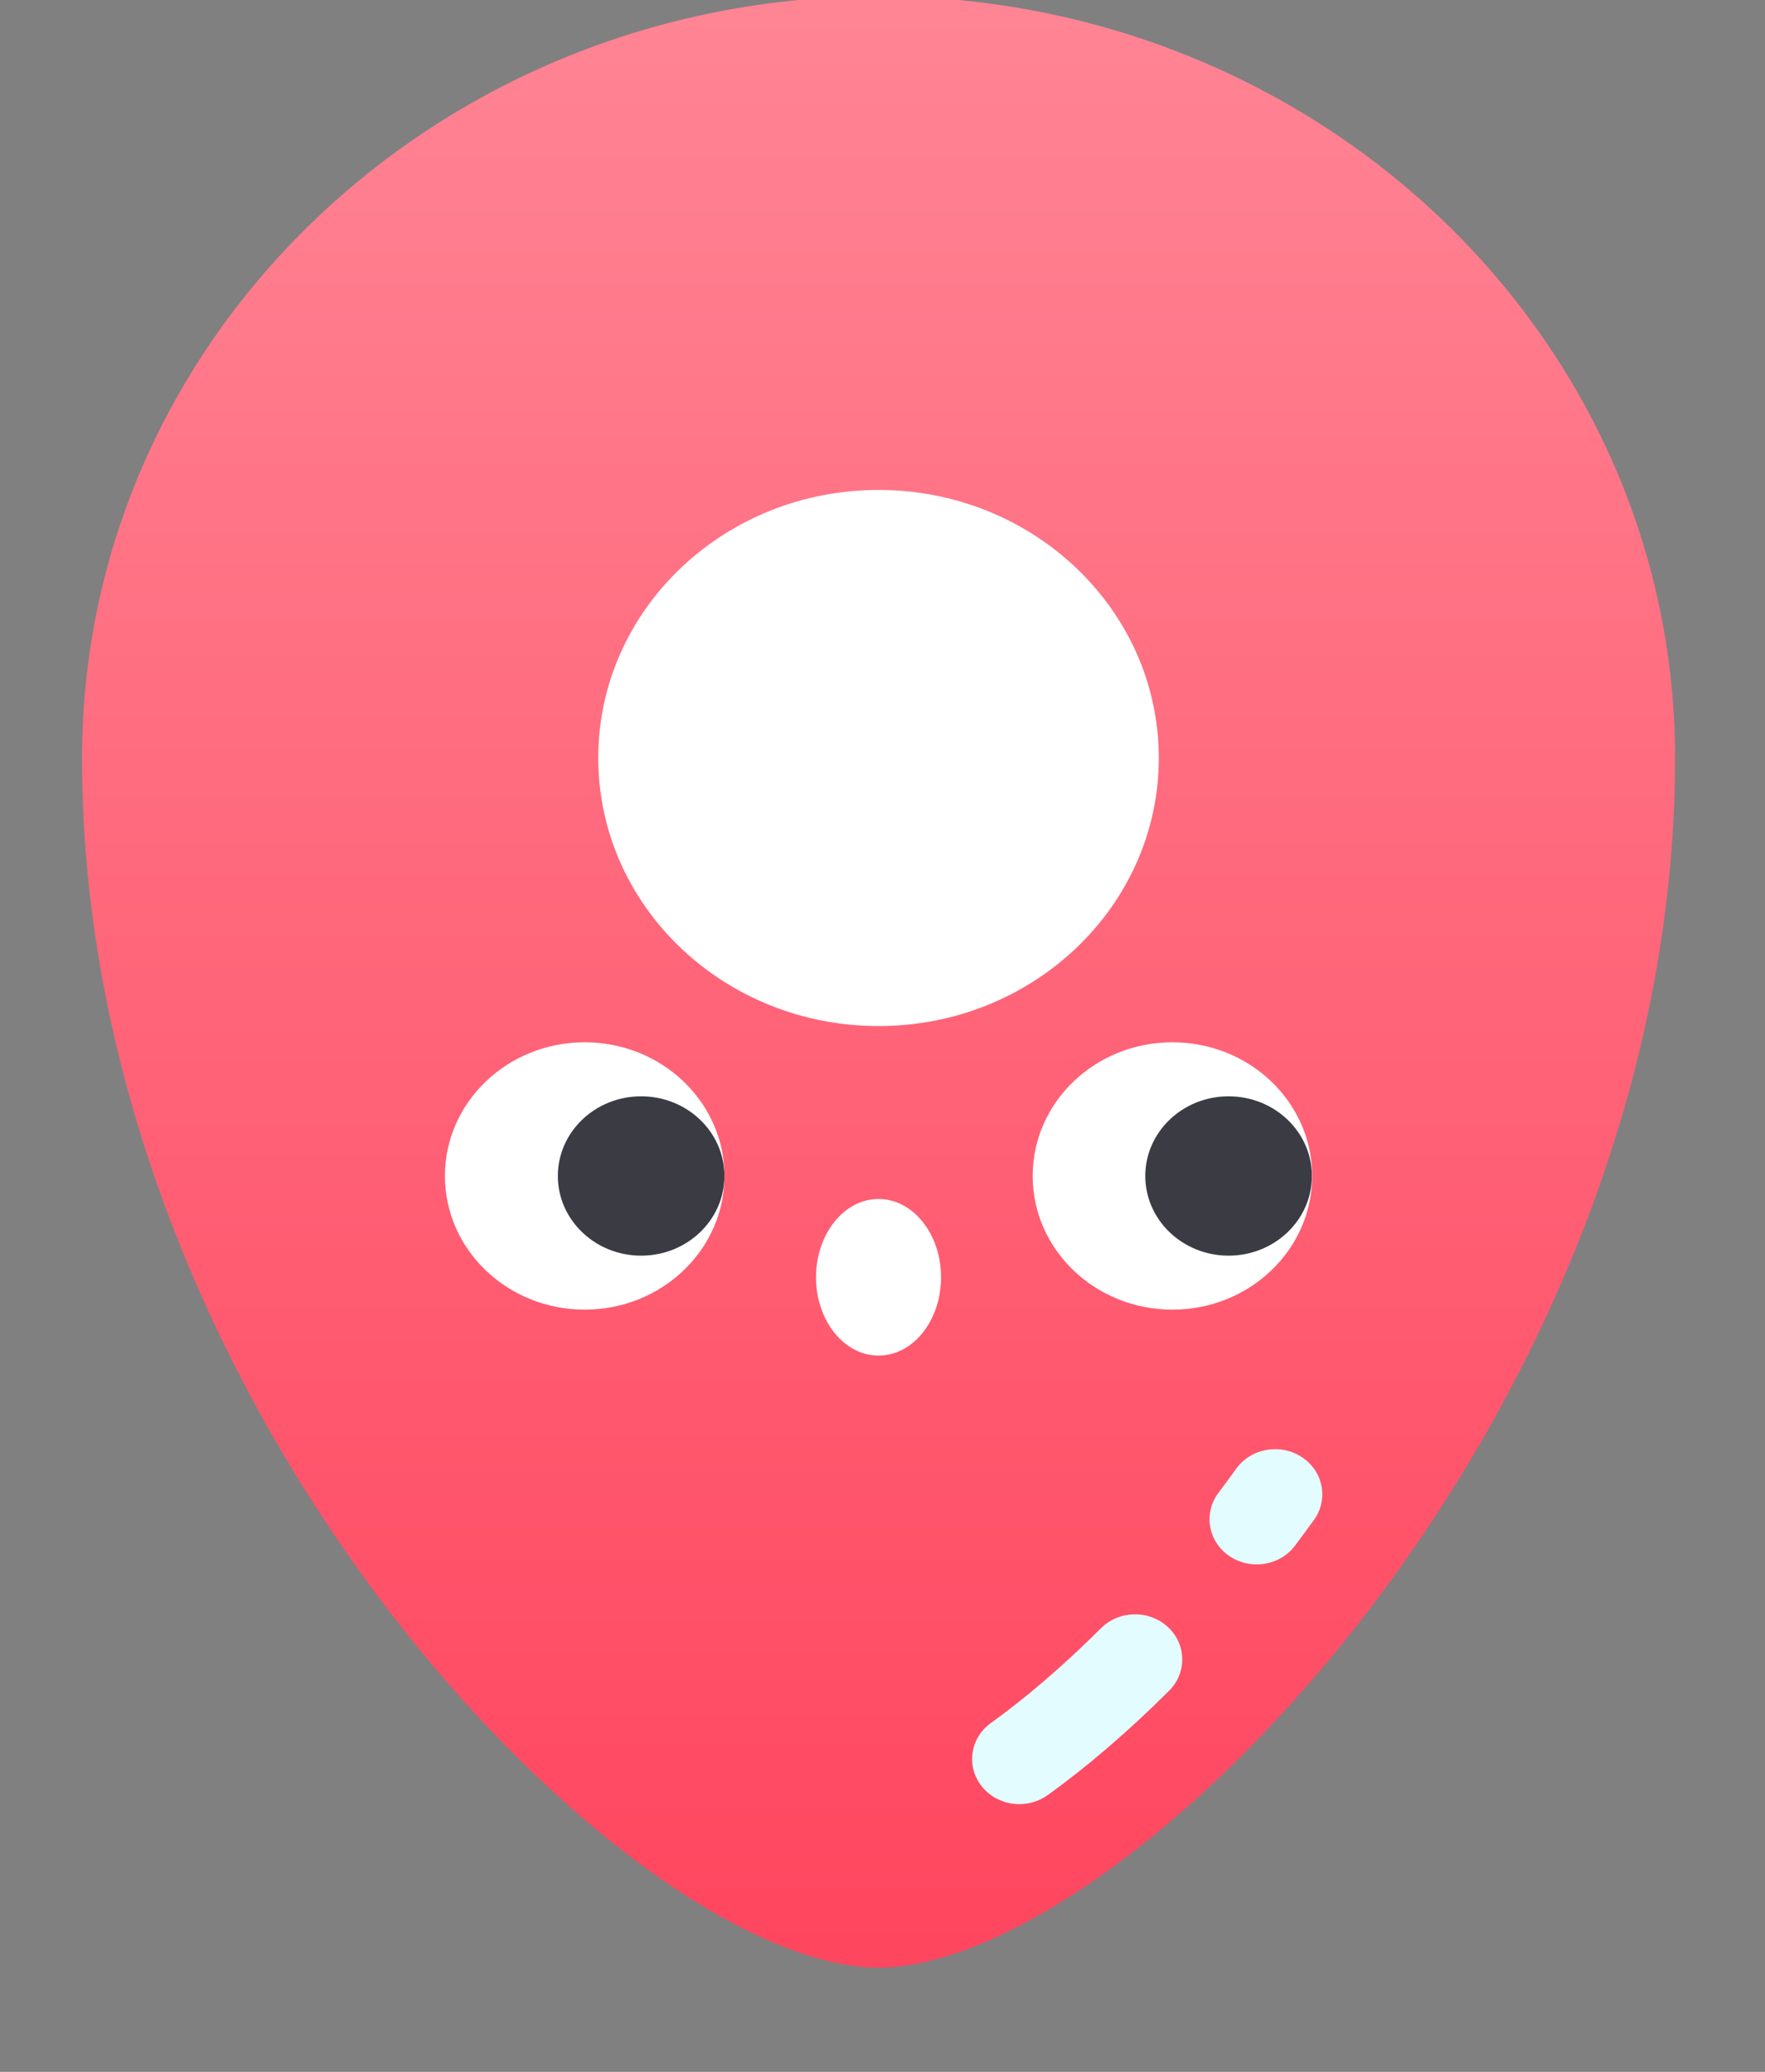 <svg xmlns="http://www.w3.org/2000/svg" width="46" height="54" viewBox="0 0 46 54" fill="none">
  <rect x="0" y="0" width="46" height="54" fill="#808080" stroke="none"/>
  <g clip-path="url(#clip0_158_103)">
    <path d="M22.897 51.284C16.447 51.284 2.138 36.87 2.138 19.756C2.138 8.791 11.432 -0.099 22.897 -0.099C34.362 -0.099 43.656 8.791 43.656 19.756C43.656 36.87 29.346 51.284 22.897 51.284Z" fill="url(#paint0_linear_158_103)"/>
    <path d="M22.896 26.743C26.931 26.743 30.201 23.615 30.201 19.756C30.201 15.898 26.931 12.77 22.896 12.77C18.862 12.77 15.592 15.898 15.592 19.756C15.592 23.615 18.862 26.743 22.896 26.743Z" fill="white"/>
    <path d="M15.238 34.134C17.25 34.134 18.881 32.574 18.881 30.65C18.881 28.726 17.25 27.166 15.238 27.166C13.226 27.166 11.596 28.726 11.596 30.65C11.596 32.574 13.226 34.134 15.238 34.134Z" fill="white"/>
    <path d="M18.88 30.65C18.88 31.797 17.908 32.727 16.709 32.727C15.511 32.727 14.539 31.797 14.539 30.65C14.539 29.503 15.511 28.574 16.709 28.574C17.908 28.574 18.88 29.503 18.88 30.65Z" fill="#3B3B44"/>
    <path d="M30.556 34.134C32.568 34.134 34.198 32.574 34.198 30.65C34.198 28.726 32.568 27.166 30.556 27.166C28.544 27.166 26.914 28.726 26.914 30.65C26.914 32.574 28.544 34.134 30.556 34.134Z" fill="white"/>
    <path d="M34.191 30.65C34.191 31.797 33.219 32.727 32.02 32.727C30.821 32.727 29.849 31.797 29.849 30.65C29.849 29.503 30.821 28.574 32.02 28.574C33.219 28.574 34.191 29.503 34.191 30.65Z" fill="#3B3B44"/>
    <path d="M22.897 35.332C23.797 35.332 24.526 34.418 24.526 33.291C24.526 32.164 23.797 31.25 22.897 31.25C21.997 31.25 21.267 32.164 21.267 33.291C21.267 34.418 21.997 35.332 22.897 35.332Z" fill="white"/>
    <path d="M26.567 47.023C26.194 47.023 25.825 46.861 25.583 46.554C25.175 46.035 25.283 45.298 25.826 44.907C26.76 44.235 27.725 43.404 28.695 42.437C29.166 41.968 29.944 41.953 30.434 42.403C30.924 42.852 30.94 43.597 30.47 44.066C29.409 45.124 28.344 46.039 27.305 46.787C27.084 46.946 26.824 47.023 26.567 47.023Z" fill="#E3FCFF"/>
    <path d="M32.752 40.774C32.503 40.774 32.251 40.702 32.034 40.552C31.483 40.172 31.358 39.437 31.755 38.91C31.908 38.708 32.064 38.496 32.219 38.28C32.604 37.745 33.37 37.61 33.929 37.978C34.489 38.346 34.63 39.079 34.245 39.614C34.08 39.843 33.913 40.069 33.75 40.286C33.51 40.605 33.134 40.774 32.752 40.774Z" fill="#E3FCFF"/>
  </g>
  <defs>
    <linearGradient id="paint0_linear_158_103" x1="22.897" y1="51.619" x2="22.897" y2="-10.151" gradientUnits="userSpaceOnUse">
      <stop stop-color="#FF455E"/>
      <stop offset="1" stop-color="#FF919F"/>
    </linearGradient>
    <clipPath id="clip0_158_103">
      <rect width="45.273" height="53.143" fill="white" transform="translate(0.261)"/>
    </clipPath>
  </defs>
</svg>